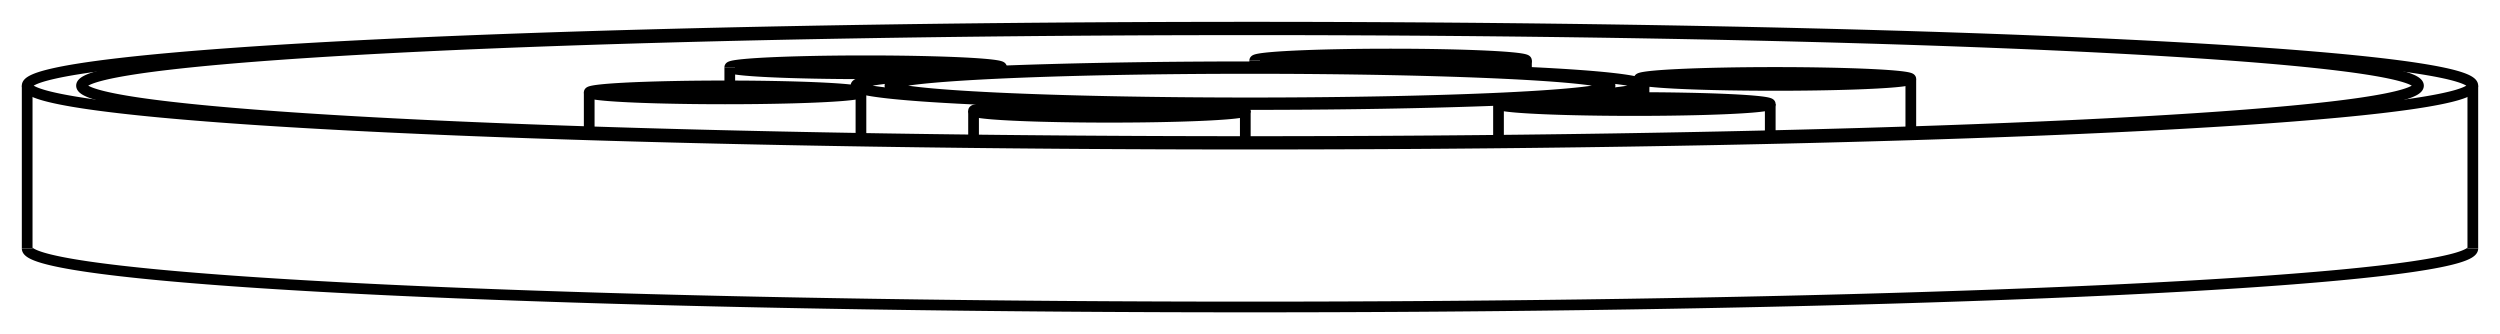 <svg version="1.1" xmlns="http://www.w3.org/2000/svg" viewBox="-45.983 -6.148 92 12.298" fill="none" stroke="black" stroke-width="0.6%" vector-effect="non-scaling-stroke">
    <path d="M -31.807 -4.517 A 45 2.152 360 0 1 45.017 -2.996 A 45 2.152 360 0 1 -44.983 -2.996 A 45 2.152 360 0 1 -31.807 -4.517 Z" />
    <path d="M -44.983 2.997 A 45 2.152 180 0 0 45.017 2.997" />
    <path d="M -30.392 -4.45 A 43 2.057 360 0 1 43.017 -2.996 A 43 2.057 360 0 1 -42.983 -2.996 A 43 2.057 360 0 1 -30.392 -4.45 Z" />
    <path d="M 9.388 -2.548 A 13.25 0.634 180 0 0 13.267 -2.996 A 13.25 0.634 180 0 0 -13.233 -2.996 A 13.25 0.634 180 0 0 9.388 -2.548 Z" />
    <path d="M 10.272 -2.505 A 14.5 0.694 360 0 1 -14.483 -2.996 A 14.5 0.694 360 0 1 14.517 -2.996 A 14.5 0.694 360 0 1 10.272 -2.505 Z" />
    <path d="M -3.863 -2.303 A 5 0.239 360 0 1 -0.156 -2.072 A 5 0.239 360 0 1 -10.156 -2.072 A 5 0.239 360 0 1 -3.863 -2.303 Z" />
    <path d="M -14.471 -2.81 A 5 0.239 360 0 1 -14.3 -2.748 A 5 0.239 360 0 1 -24.3 -2.748 A 5 0.239 360 0 1 -14.471 -2.81 Z" />
    <path d="M 10.626 -2.488 A 5 0.239 360 0 1 19.162 -2.319 A 5 0.239 360 0 1 9.162 -2.319 L 9.162 -0.986" />
    <path d="M 9.162 -2.319 A 5 0.239 360 0 1 10.626 -2.488" />
    <path d="M 14.506 -3.182 A 5 0.239 360 0 1 14.335 -3.243 L 14.335 -3.105" />
    <path d="M 14.335 -3.243 A 5 0.239 360 0 1 24.335 -3.243 L 24.335 -1.299" />
    <path d="M 24.335 -3.243 A 5 0.239 360 0 1 14.506 -3.182" />
    <path d="M -10.591 -3.503 A 5 0.239 360 0 1 -19.127 -3.672 L -19.127 -2.987" />
    <path d="M -19.127 -3.672 A 5 0.239 360 0 1 -9.127 -3.672 L -9.127 -3.534" />
    <path d="M -9.127 -3.672 A 5 0.239 360 0 1 -10.591 -3.503" />
    <path d="M 3.898 -3.689 A 5 0.239 360 0 1 0.191 -3.92 L 0.191 -3.689" />
    <path d="M 0.191 -3.92 A 5 0.239 360 1 1 10.191 -3.92 L 10.191 -3.49" />
    <path d="M 10.191 -3.92 A 5 0.239 360 0 1 3.898 -3.689" />
    <path d="M -4.121 -2.256 A 4 0.191 360 0 1 -1.156 -2.072 A 4 0.191 360 0 1 -9.156 -2.072 A 4 0.191 360 0 1 -4.121 -2.256 Z" />
    <path d="M -15.437 -2.798 A 4 0.191 360 0 1 -15.3 -2.748 A 4 0.191 360 0 1 -23.3 -2.748 A 4 0.191 360 0 1 -15.437 -2.798 Z" />
    <path d="M 11.333 -2.455 A 4 0.191 360 0 1 18.162 -2.319 A 4 0.191 360 0 1 10.162 -2.319 A 4 0.191 360 0 1 11.333 -2.455 Z" />
    <path d="M 15.472 -3.194 A 4 0.191 360 0 1 15.335 -3.243 A 4 0.191 360 0 1 23.335 -3.243 A 4 0.191 360 0 1 15.472 -3.194 Z" />
    <path d="M -11.298 -3.537 A 4 0.191 360 0 1 -18.127 -3.672 A 4 0.191 360 0 1 -10.127 -3.672 A 4 0.191 360 0 1 -11.298 -3.537 Z" />
    <path d="M 4.156 -3.735 A 4 0.191 360 0 1 1.191 -3.92 A 4 0.191 360 1 1 9.191 -3.92 A 4 0.191 360 0 1 4.156 -3.735 Z" />
    <path d="M -44.983 -2.996 L -44.983 2.997" />
    <path d="M 45.017 -2.996 L 45.017 2.997" />
    <path d="M -14.483 -2.996 L -14.483 -2.812" />
    <path d="M 14.517 -2.996 L 14.517 -2.558" />
    <path d="M -10.156 -2.072 L -10.156 -0.997" />
    <path d="M -0.156 -2.072 L -0.156 -0.939" />
    <path d="M -24.3 -2.748 L -24.3 -1.299" />
    <path d="M -14.3 -2.748 L -14.3 -1.056" />
    <path d="M 19.162 -2.319 L 19.162 -1.154" />
</svg>